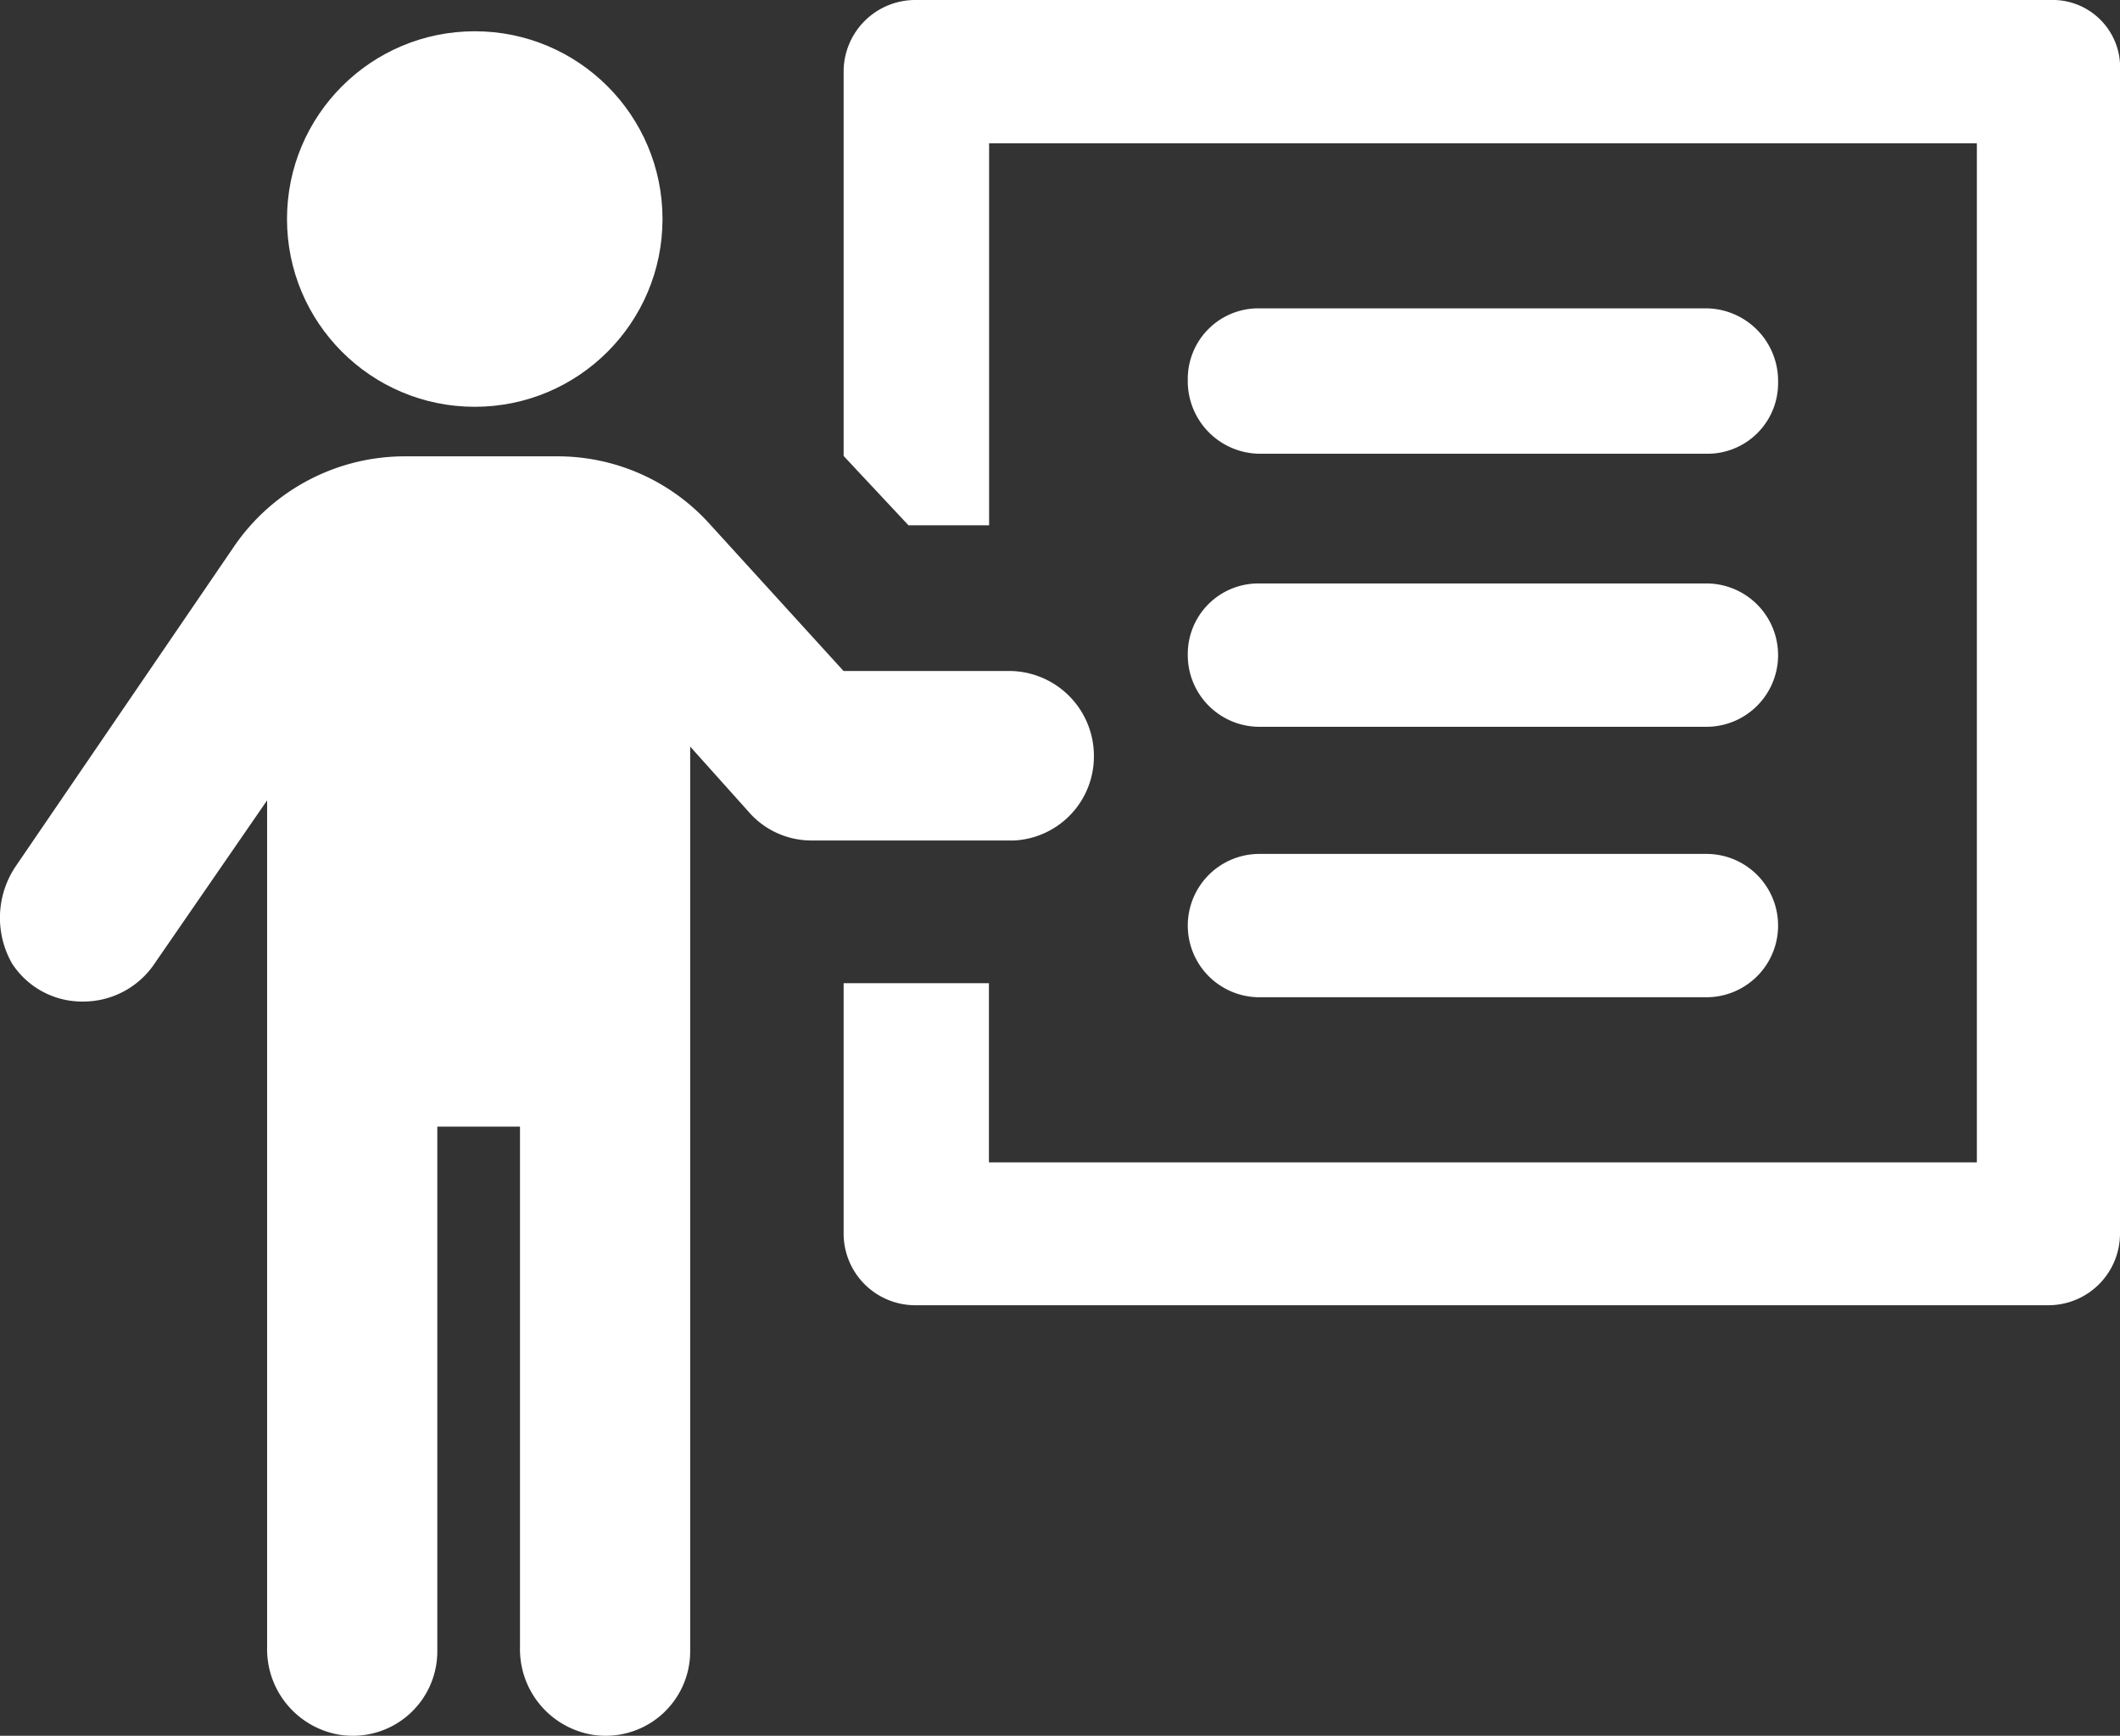 <svg id="Group_48" data-name="Group 48" xmlns="http://www.w3.org/2000/svg" width="23.667" height="19.376" viewBox="0 0 23.667 19.376">
  <rect x="0" y="0" width="23.667" height="19.376" fill="#333333" stroke="none"/>
  <path id="Path_64" data-name="Path 64" d="M53.774,11.2H41.1a.8.8,0,0,0-.8.8V16.29l.724.774h.9V12.8H52.951V24.175H41.922v-2H40.3v2.795a.8.8,0,0,0,.8.8H53.749a.8.8,0,0,0,.8-.8V12A.753.753,0,0,0,53.774,11.2Z" transform="translate(-30.882 -11.2)" fill="#fff"/>
  <path id="Path_65" data-name="Path 65" d="M14.77,34.944A.948.948,0,0,0,13.822,34H11.975l-1.5-1.647a2.284,2.284,0,0,0-1.7-.749h-1.7a2.309,2.309,0,0,0-1.9,1L2.743,36.166a1.029,1.029,0,0,0-.05,1.1.932.932,0,0,0,.8.424.958.958,0,0,0,.774-.4l1.273-1.846V44.9a.968.968,0,0,0,.8.973.943.943,0,0,0,1.1-.923V39.086h.923V44.9a.968.968,0,0,0,.8.973.943.943,0,0,0,1.1-.923V34.844l.649.724a.928.928,0,0,0,.7.324h2.271A.939.939,0,0,0,14.77,34.944Z" transform="translate(-2.558 -26.51)" fill="#fff"/>
  <circle id="Ellipse_2" data-name="Ellipse 2" cx="2.096" cy="2.096" r="2.096" transform="translate(3.204 0.349)" fill="#fff"/>
  <path id="Path_66" data-name="Path 66" d="M56.5,26.622h4.99a.788.788,0,0,0,.8-.8.81.81,0,0,0-.8-.823H56.5a.788.788,0,0,0-.8.8A.81.81,0,0,0,56.5,26.622Z" transform="translate(-42.44 -21.557)" fill="#fff"/>
  <path id="Path_67" data-name="Path 67" d="M56.5,38.9h4.99a.8.8,0,0,0,0-1.6H56.5a.788.788,0,0,0-.8.8A.8.8,0,0,0,56.5,38.9Z" transform="translate(-42.44 -30.787)" fill="#fff"/>
  <path id="Path_68" data-name="Path 68" d="M56.5,51h4.99a.8.8,0,0,0,0-1.6H56.5a.8.8,0,0,0,0,1.6Z" transform="translate(-42.44 -39.868)" fill="#fff"/>
</svg>
